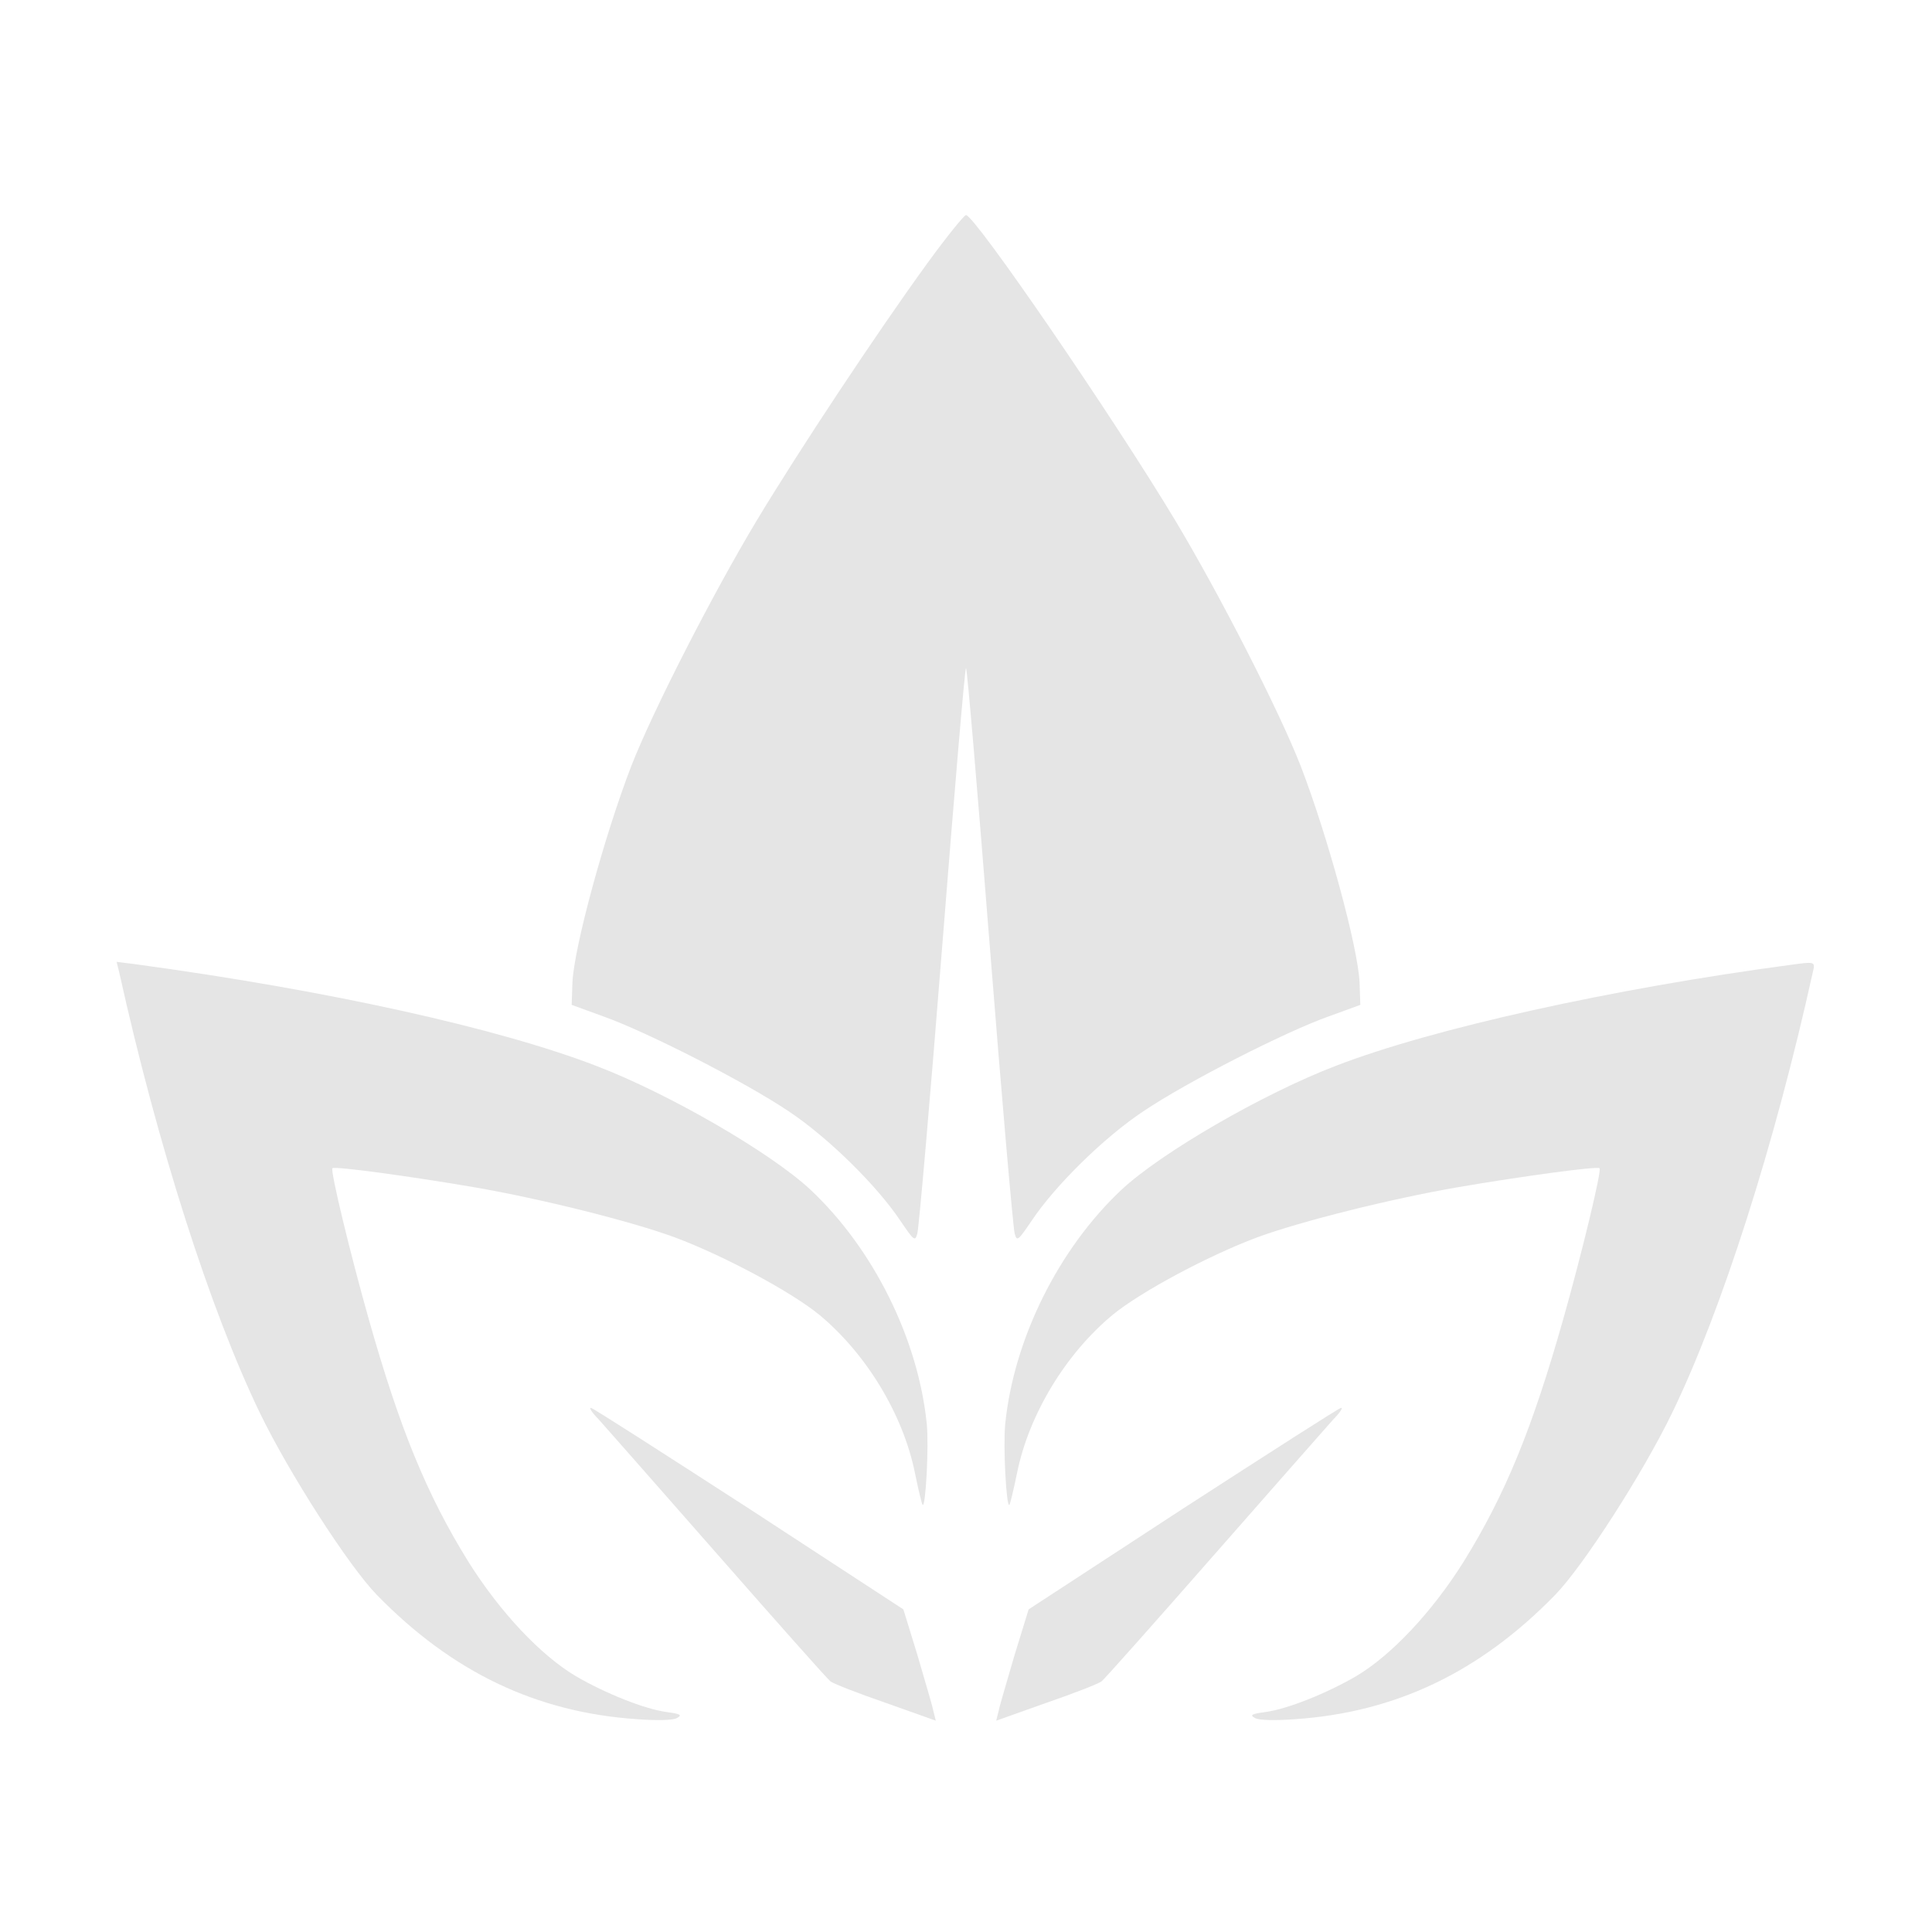 <svg xmlns="http://www.w3.org/2000/svg" width="682.667" height="682.667" version="1.0" viewBox="0 0 512 512">
    <g fill="#e5e5e5">
        <path d="M245.8 69.7c-13.5 18.6-33.9 49.4-45.3 68.3-11.8 19.7-27.5 50.4-33.2 65-7.1 18.4-15.2 48.1-15.6 57.4l-.2 5.9 8.5 3.1c11.5 4.1 37.4 17.3 49 25.1 10.4 6.9 23.4 19.7 29.6 29 3.6 5.3 3.9 5.6 4.5 3.4.4-1.3 3.4-35.6 6.6-76.2 3.2-40.5 6-73.7 6.3-73.7s3.1 33.2 6.3 73.7c3.2 40.6 6.2 74.9 6.6 76.2.6 2.2.9 1.9 4.5-3.4 6.2-9.3 19.2-22.1 29.6-29 11.6-7.8 37.5-21 49-25.1l8.5-3.1-.2-5.9c-.4-9.3-8.5-39-15.6-57.4-5.7-14.6-21.4-45.3-33.2-65-16.7-27.8-53.2-81-55.5-81-.5 0-5.1 5.7-10.2 12.7m-214.2 188c10.1 45.6 24.1 89.5 37.3 116.8 7.7 15.9 23.5 40.5 31 48.2 19.9 20.4 42.2 31.1 68.9 32.9 5.3.4 9.6.3 10.6-.3 1.5-.8.9-1.1-2.8-1.6-5.8-.8-16.1-4.9-24-9.5-9.3-5.5-20.1-17-28.4-30.2-11.1-17.9-18.2-35.2-26.5-64.5-5-17.7-10.2-39.3-9.6-39.9s20.4 2.1 37.4 5c18 3.1 41.9 9.1 53.3 13.3 13.1 4.9 31 14.5 38.4 20.6 12.5 10.4 22.2 26.5 25.3 42 .9 4.4 1.8 8.1 2 8.3.8.9 1.7-15.5 1.1-21.5-2.3-22.5-14.1-46.3-30.8-62-10.5-9.8-37.4-25.4-56.7-32.8-26.2-10.1-71.5-20.1-122.4-27l-4.8-.6zm442.9-2c-47.2 6.3-95.1 16.9-120.6 26.8-19.3 7.4-46.2 23-56.7 32.8-16.7 15.7-28.5 39.5-30.8 62-.6 6 .3 22.4 1.1 21.5.2-.2 1.1-3.9 2-8.3 3.1-15.5 12.8-31.6 25.3-42 7.4-6.1 25.3-15.7 38.4-20.6 11.4-4.2 35.3-10.2 53.3-13.3 17-2.9 36.8-5.6 37.4-5s-4.6 22.2-9.6 39.9c-8.3 29.3-15.4 46.6-26.5 64.5-8.3 13.2-19.1 24.7-28.4 30.2-7.9 4.6-18.2 8.7-24 9.5-3.7.5-4.3.8-2.8 1.6 1 .6 5.3.7 10.6.3 26.7-1.8 49-12.5 68.9-32.9 7.5-7.7 23.3-32.3 31-48.2 13.2-27.2 27.3-71.5 37.3-116.8.7-2.9.7-2.9-5.9-2"/>
        <path d="M158.7 376.2c1.6 1.8 15.8 17.9 31.5 35.8s29.1 33 29.9 33.6 7.4 3.2 14.7 5.7L248 456l-.7-2.8c-.3-1.5-2.3-8.1-4.2-14.7l-3.7-12-40.9-26.7c-22.6-14.6-41.4-26.7-41.9-26.7-.6-.1.4 1.4 2.1 3.1m154.8 23.6-40.9 26.7-3.7 12c-1.9 6.6-3.9 13.2-4.2 14.7l-.7 2.8 13.2-4.7c7.3-2.5 13.9-5.1 14.7-5.7s14.2-15.7 29.9-33.6 29.9-34 31.5-35.8c1.7-1.7 2.7-3.2 2.1-3.1-.5 0-19.3 12.1-41.9 26.7"/>
    </g>
</svg>
